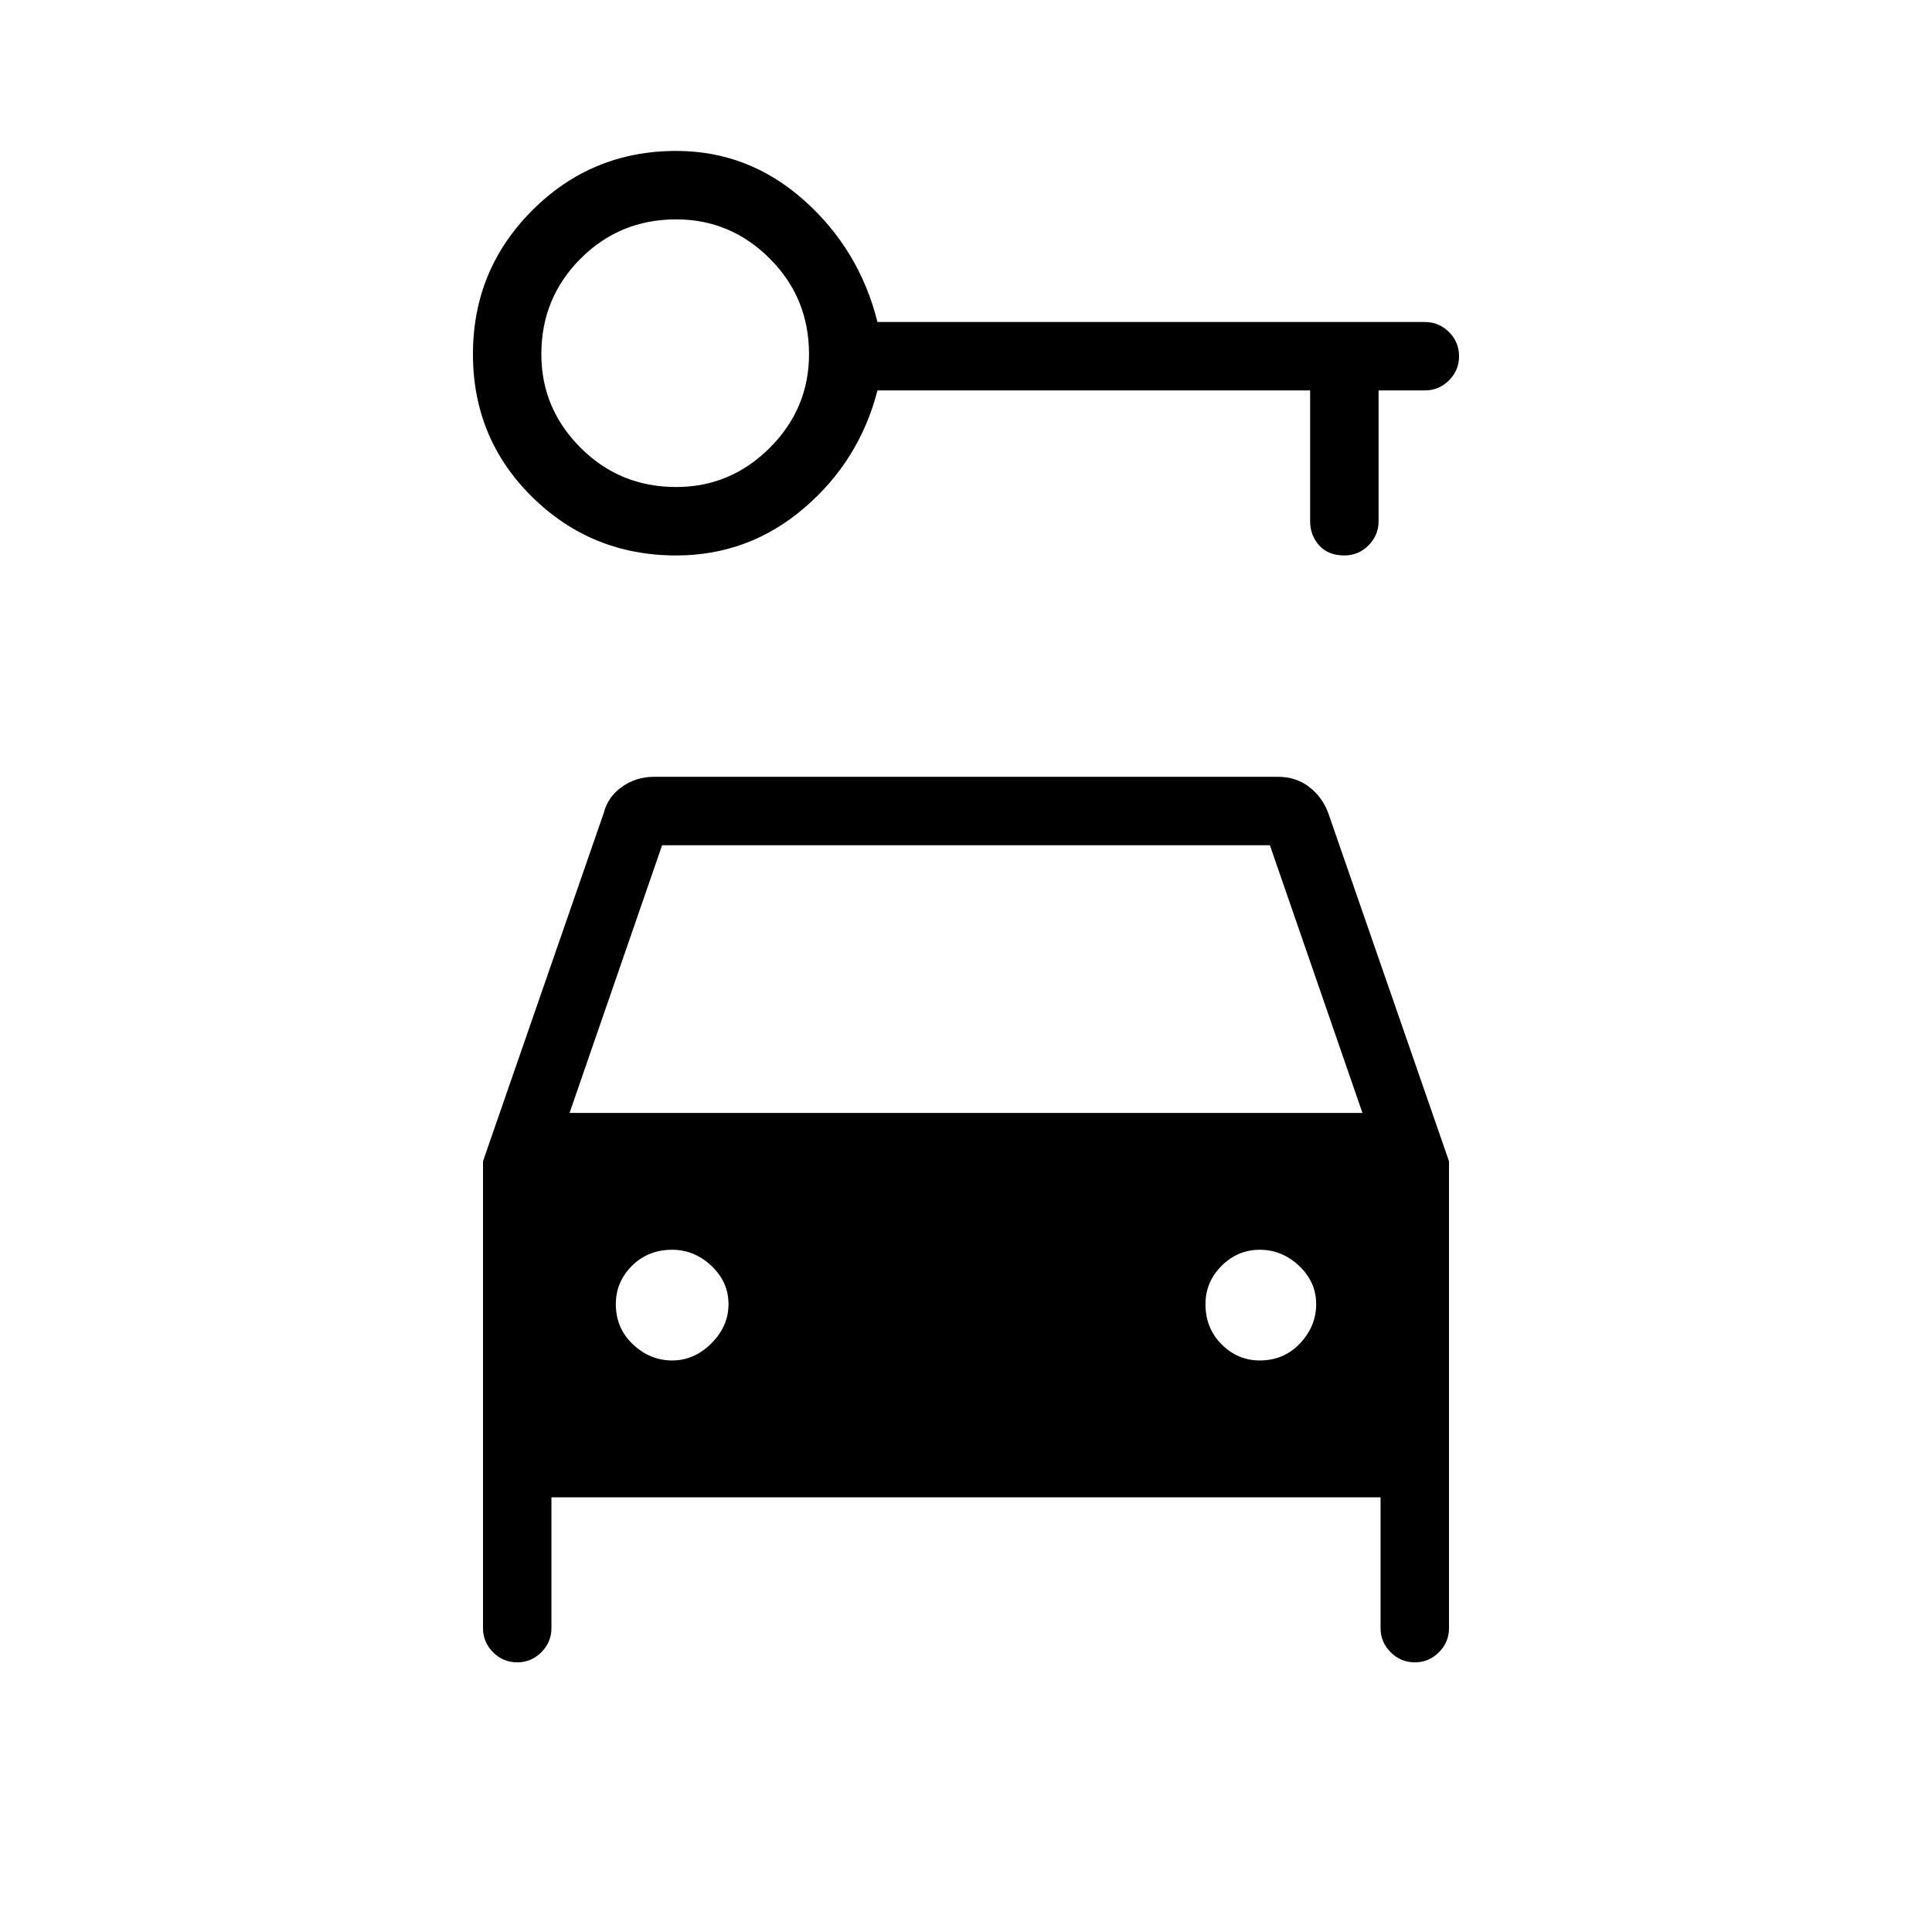 <svg xmlns="http://www.w3.org/2000/svg" height="40" width="40"><path d="M14 11.5Q12.25 11.5 11.021 10.292Q9.792 9.083 9.792 7.333Q9.792 5.583 11.021 4.354Q12.25 3.125 14 3.125Q15.5 3.125 16.646 4.146Q17.792 5.167 18.167 6.667H29.5Q29.792 6.667 30 6.875Q30.208 7.083 30.208 7.375Q30.208 7.667 30 7.875Q29.792 8.083 29.5 8.083H28.542V10.792Q28.542 11.083 28.333 11.292Q28.125 11.5 27.833 11.5Q27.5 11.5 27.312 11.292Q27.125 11.083 27.125 10.792V8.083H18.167Q17.792 9.542 16.646 10.521Q15.5 11.5 14 11.5ZM14 10.083Q15.125 10.083 15.938 9.271Q16.75 8.458 16.75 7.333Q16.75 6.167 15.938 5.354Q15.125 4.542 14 4.542Q12.833 4.542 12.021 5.354Q11.208 6.167 11.208 7.333Q11.208 8.458 12.021 9.271Q12.833 10.083 14 10.083ZM13.917 28.167Q14.375 28.167 14.729 27.812Q15.083 27.458 15.083 27Q15.083 26.542 14.729 26.208Q14.375 25.875 13.917 25.875Q13.417 25.875 13.083 26.208Q12.75 26.542 12.75 27Q12.75 27.5 13.104 27.833Q13.458 28.167 13.917 28.167ZM26.083 28.167Q26.583 28.167 26.917 27.812Q27.25 27.458 27.25 27Q27.25 26.542 26.896 26.208Q26.542 25.875 26.083 25.875Q25.625 25.875 25.292 26.208Q24.958 26.542 24.958 27Q24.958 27.5 25.292 27.833Q25.625 28.167 26.083 28.167ZM10.708 34.417Q10.417 34.417 10.208 34.208Q10 34 10 33.708V24.042L12.5 16.833Q12.583 16.5 12.875 16.292Q13.167 16.083 13.542 16.083H26.458Q26.833 16.083 27.104 16.292Q27.375 16.5 27.5 16.833L30 24.042V33.708Q30 34 29.792 34.208Q29.583 34.417 29.292 34.417Q29 34.417 28.792 34.208Q28.583 34 28.583 33.708V31H11.417V33.708Q11.417 34 11.208 34.208Q11 34.417 10.708 34.417ZM11.792 23.042H28.208L26.292 17.5H13.708Z"/></svg>